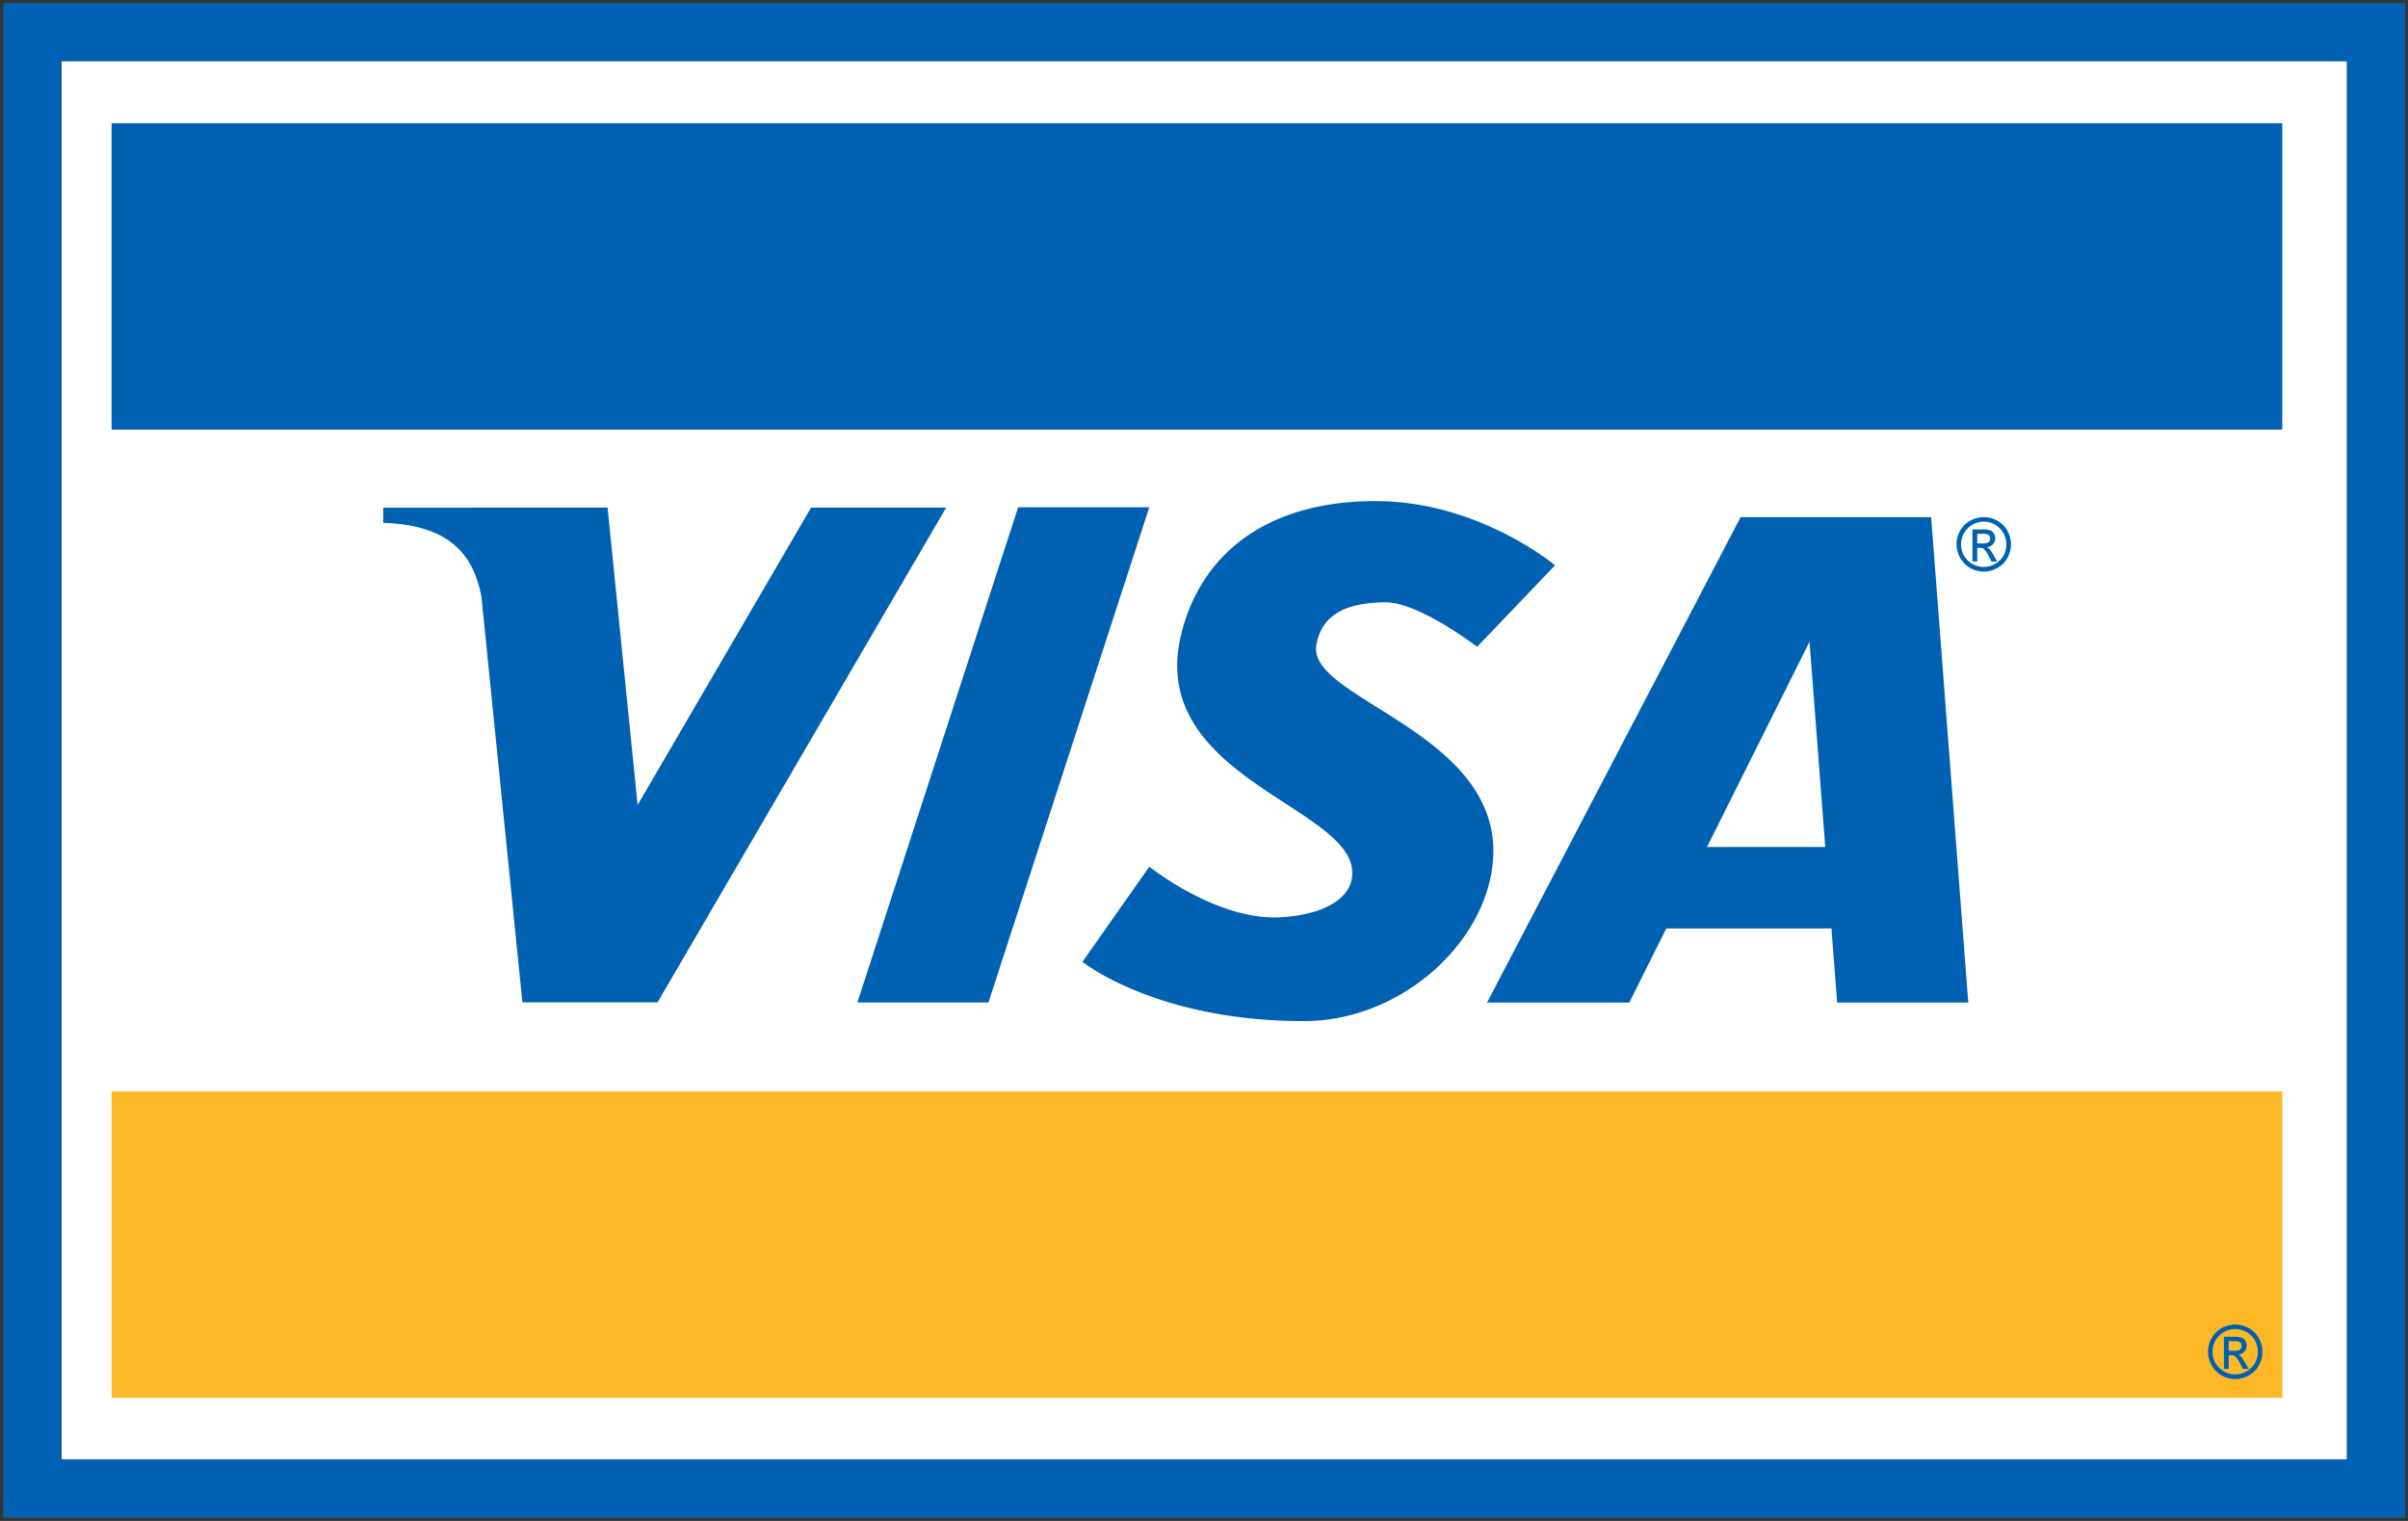 <svg xmlns="http://www.w3.org/2000/svg" width="76" height="48" viewBox="0 0 76 48">
    <rect x="0" y="0" width="76" height="48" fill="#333333" stroke="none"/>
    <g fill="none" fill-rule="evenodd">
        <path fill="#FFF" stroke="#0061B2" stroke-width="1.843" d="M1.024 1.014h73.965v45.962H1.024z"/>
        <path fill="#0061B2" d="M3.522 3.89h68.51v9.669H3.522z"/>
        <path fill="#FDB827" d="M3.522 34.444h68.51v9.668H3.522z"/>
        <path fill="#0061B2" d="M14.91 16.018l.002.005h-2.817v.477c2.198.07 2.854 1.103 3.097 2.305l1.296 12.829h4.265l9.11-15.616H25.6l-5.476 9.386-.948-9.386h-4.264zM32.134 16.009h4.14l-5.077 15.63H27.06zM54.937 16.32l-8.004 15.32h4.49l1.168-2.339h5.212l.18 2.339h4.138L60.95 16.32h-6.013zm2.175 3.932l.495 6.477h-3.73l3.235-6.477z"/>
        <path fill="#0061B2" fill-rule="nonzero" d="M43.418 15.814c3.251 0 5.662 2.027 5.662 2.027l-2.46 2.573s-1.818-1.404-2.89-1.404c-1.415 0-2.055.517-2.186 1.365-.26 1.69 5.775 2.725 5.584 6.665-.128 2.631-2.855 5.185-5.974 5.185-4.677 0-6.99-1.871-6.99-1.871l2.11-3.002s2.113 1.69 4.099 1.598c1.34-.062 2.373-.574 2.304-1.481-.157-2.055-6.513-2.998-5.389-7.484.621-2.479 2.66-4.171 6.13-4.171zM62.61 16.32a.885.885 0 0 0-.423.111.794.794 0 0 0-.322.318.867.867 0 0 0 .317 1.177.872.872 0 0 0 .857 0 .799.799 0 0 0 .318-.318.87.87 0 0 0-.002-.859.792.792 0 0 0-.321-.318.882.882 0 0 0-.423-.111zm0 .143c.12 0 .238.03.353.092a.728.728 0 0 1 .27.98.722.722 0 0 1-1.246 0 .718.718 0 0 1 .624-1.072z"/>
        <path fill="#0061B2" fill-rule="nonzero" d="M62.254 16.707v1.013h.15v-.43h.09c.052 0 .092.011.12.035a.82.82 0 0 1 .157.236l.082.16h.183l-.113-.199c-.055-.094-.1-.16-.138-.2a.253.253 0 0 0-.079-.054.282.282 0 0 0 .222-.434.234.234 0 0 0-.116-.1.721.721 0 0 0-.237-.027h-.32zm.15.138h.171c.074 0 .124.005.151.017a.14.14 0 0 1 .086.133.143.143 0 0 1-.047.113c-.031.028-.091.042-.178.042h-.182v-.305zM70.547 41.801a.885.885 0 0 0-.424.111.794.794 0 0 0-.321.319.867.867 0 0 0 .317 1.177.872.872 0 0 0 .856 0 .799.799 0 0 0 .318-.32.87.87 0 0 0-.001-.857.792.792 0 0 0-.322-.319.882.882 0 0 0-.423-.11zm0 .143c.12 0 .237.03.352.093.115.061.204.15.268.265a.728.728 0 0 1 .003.715.722.722 0 0 1-1.246 0 .718.718 0 0 1 .623-1.073z"/>
        <path fill="#0061B2" fill-rule="nonzero" d="M70.19 42.188v1.014h.151v-.431h.088c.053 0 .093.012.12.035a.82.82 0 0 1 .158.236l.082.16h.183l-.113-.199c-.054-.094-.1-.16-.137-.2a.253.253 0 0 0-.08-.054.282.282 0 0 0 .222-.434.234.234 0 0 0-.116-.099.721.721 0 0 0-.237-.028h-.32zm.151.138h.17c.074 0 .125.005.152.017a.14.14 0 0 1 .086.134.143.143 0 0 1-.048.112c-.031.028-.09.042-.178.042h-.182v-.305z"/>
    </g>
</svg>
